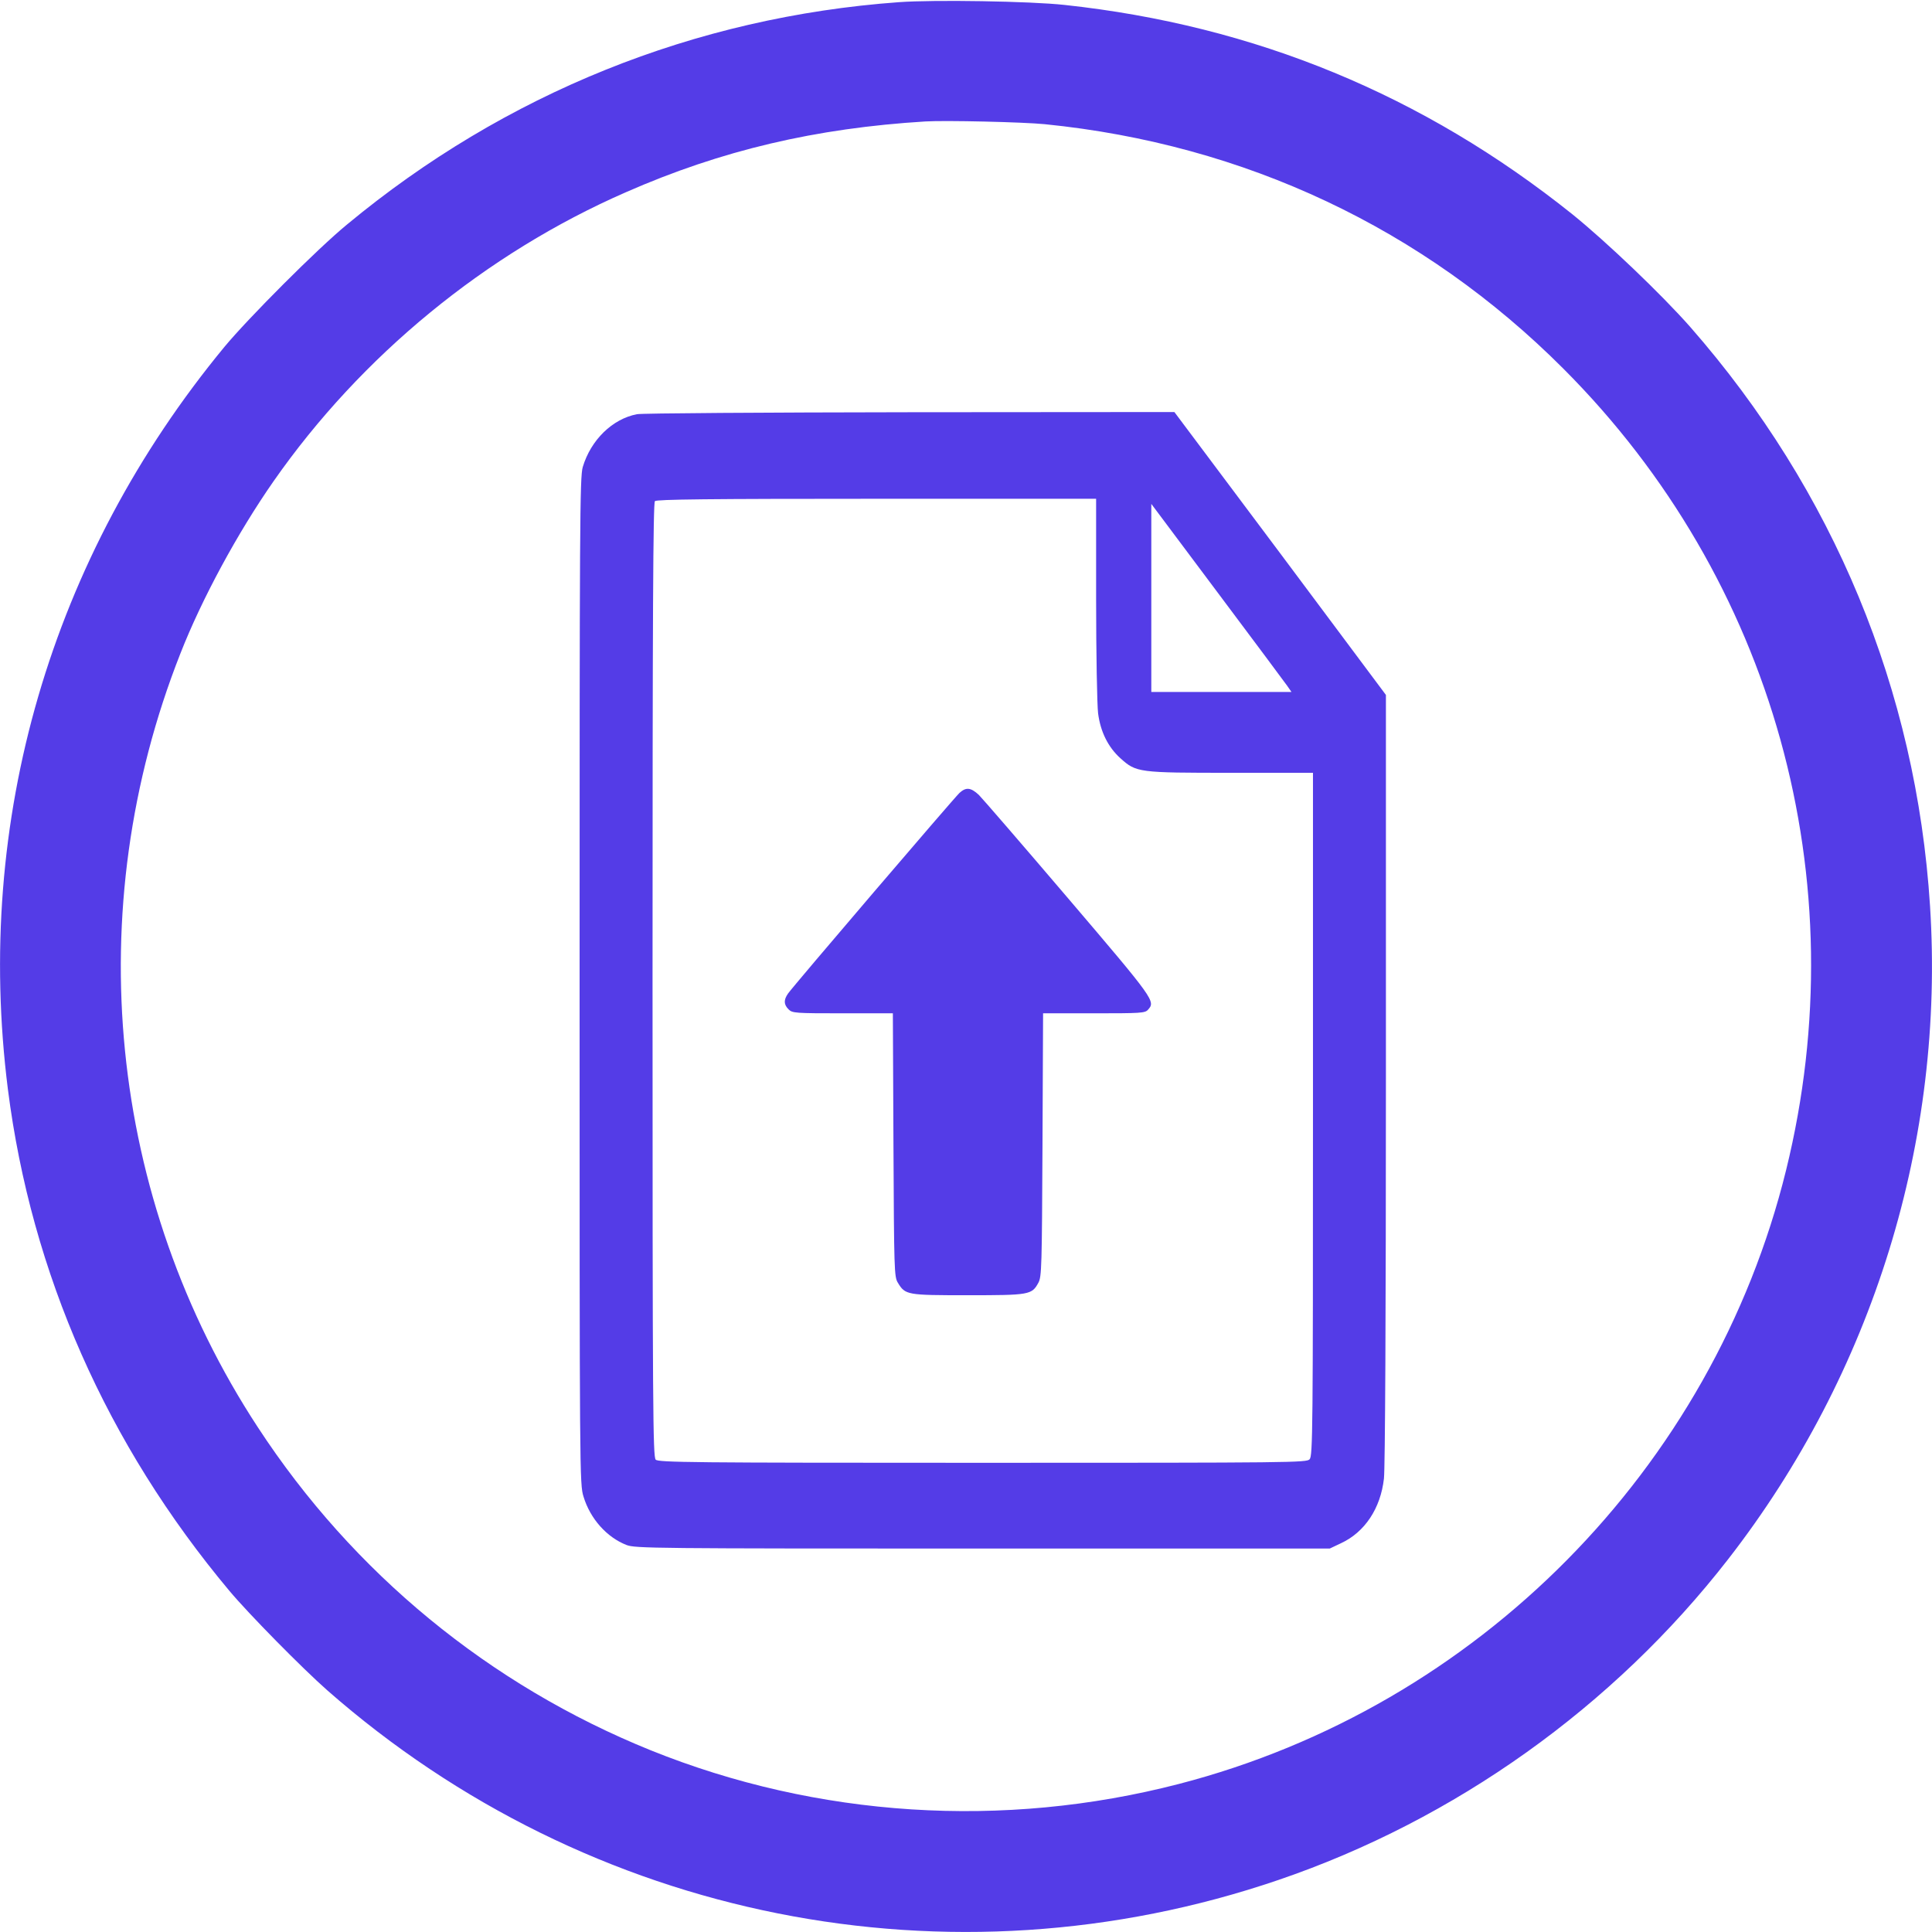 <?xml version="1.0" standalone="no"?>
<!DOCTYPE svg PUBLIC "-//W3C//DTD SVG 20010904//EN"
 "http://www.w3.org/TR/2001/REC-SVG-20010904/DTD/svg10.dtd">
<svg version="1.0" xmlns="http://www.w3.org/2000/svg"
 width="24pt" height="24pt" viewBox="0 0 980 980"
 preserveAspectRatio="xMidYMid meet">

<g transform="translate(0,980) scale(0.1,-0.1)"
fill="#543CE7" stroke="none">
<path d="M4560 9789 c-1035 -75 -1998 -463 -2800 -1128 -150 -123 -501 -475
-622 -621 -881 -1068 -1270 -2403 -1098 -3765 119 -934 501 -1801 1124 -2545
98 -117 370 -393 496 -504 1328 -1166 3158 -1531 4825 -962 895 305 1700 879
2281 1627 735 946 1100 2126 1024 3314 -70 1095 -490 2107 -1215 2935 -146
166 -427 434 -599 573 -756 605 -1610 958 -2576 1062 -174 19 -664 27 -840 14z
m740 -619 c1015 -102 1920 -529 2630 -1240 1067 -1068 1492 -2595 1130 -4065
-373 -1516 -1566 -2722 -3080 -3114 -891 -231 -1835 -170 -2680 171 -818 331
-1509 899 -1992 1638 -760 1160 -906 2624 -393 3925 109 278 290 612 472 873
445 638 1078 1157 1788 1467 485 213 963 325 1520 359 101 6 494 -3 605 -14z"/>
<path d="M3231 7699 c-125 -24 -234 -131 -275 -268 -15 -50 -16 -290 -16
-2607 0 -2513 0 -2553 20 -2616 34 -112 118 -206 218 -245 45 -17 134 -18
1807 -18 l1760 0 57 27 c121 56 201 177 218 328 6 53 10 828 10 2030 l0 1945
-536 718 -537 717 -1341 -1 c-737 -1 -1361 -5 -1385 -10z m2329 -936 c0 -280
5 -541 10 -581 12 -94 51 -172 113 -228 81 -73 91 -74 564 -74 l413 0 0 -1732
c0 -1597 -1 -1733 -17 -1750 -15 -17 -80 -18 -1659 -18 -1480 0 -1644 2 -1658
16 -14 14 -16 249 -16 2433 0 1866 3 2420 12 2429 9 9 273 12 1125 12 l1113 0
0 -507z m968 -440 l23 -33 -355 0 -356 0 0 477 0 477 333 -445 c183 -244 343
-459 355 -476z"/>
<path d="M4867 5778 c-28 -26 -843 -979 -870 -1018 -22 -32 -22 -55 3 -80 19
-19 33 -20 275 -20 l254 0 3 -667 c3 -634 4 -670 22 -699 38 -63 45 -64 356
-64 311 0 324 2 357 63 17 30 18 83 21 700 l3 667 258 0 c237 0 259 1 274 18
39 43 35 49 -404 564 -231 271 -436 508 -454 526 -41 38 -65 40 -98 10z"/>
</g>
</svg>
